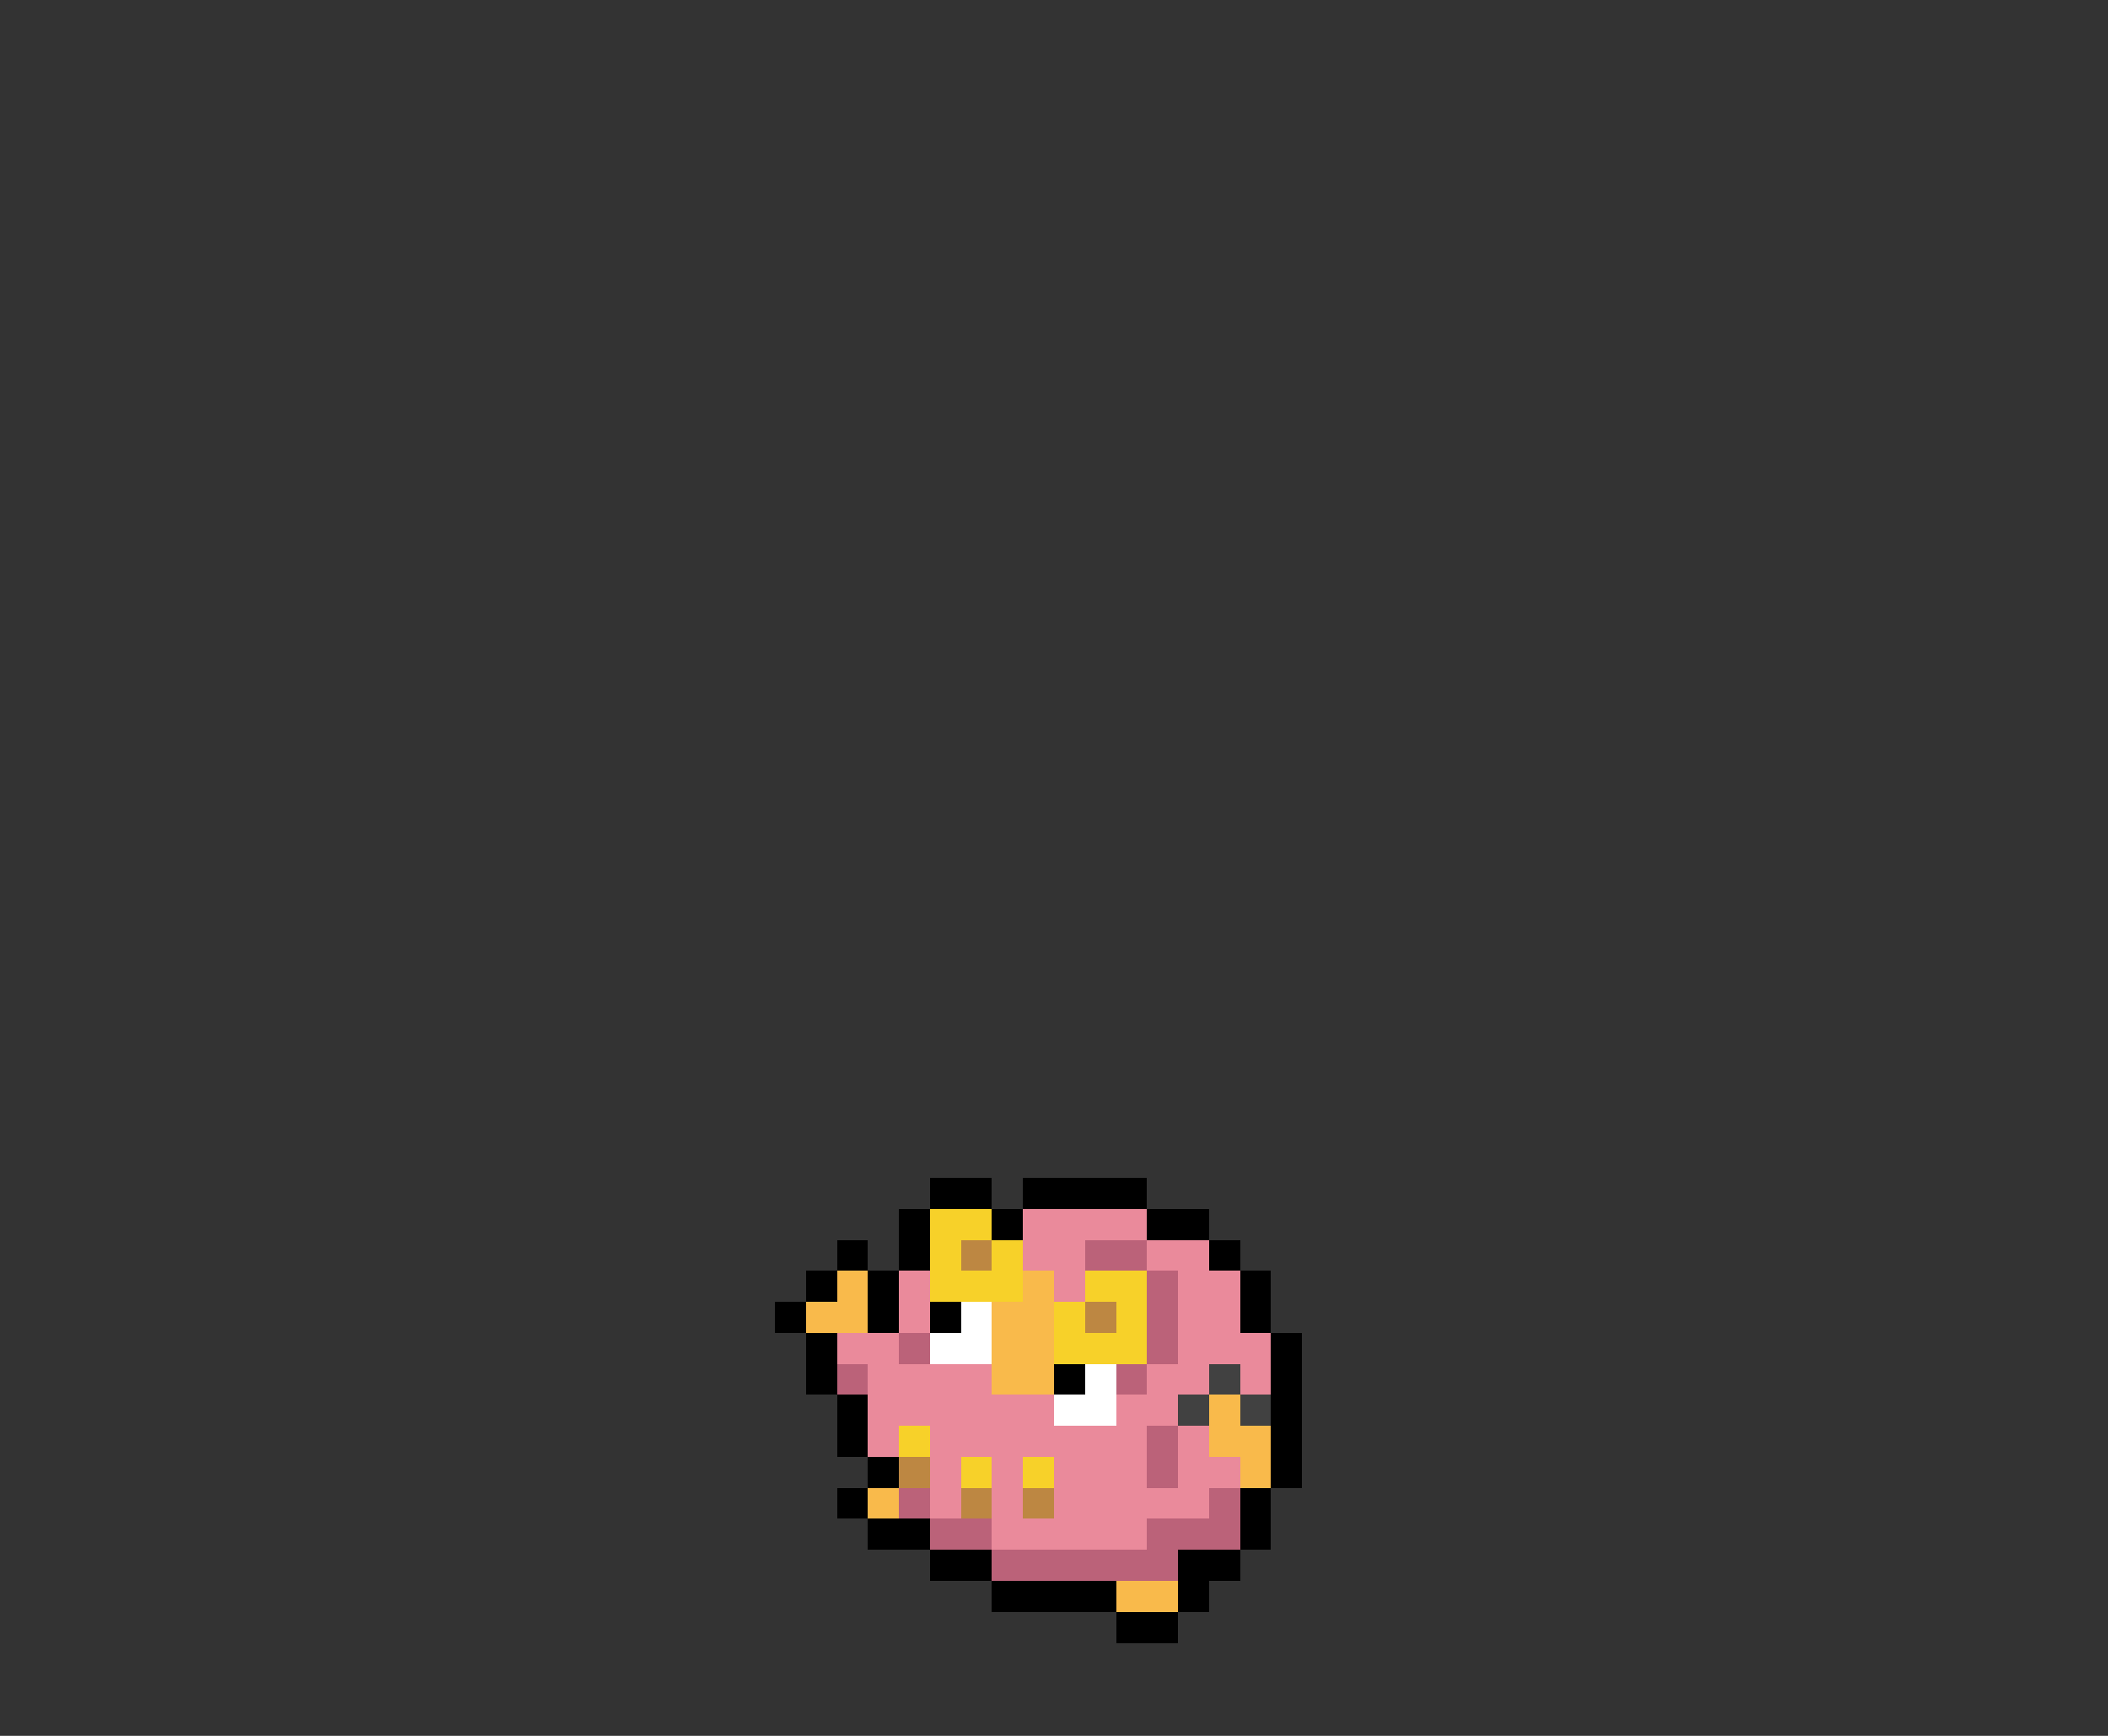 <svg xmlns="http://www.w3.org/2000/svg" viewBox="0 -0.5 68 56" shape-rendering="crispEdges">
<rect x="0" y="-0.5" width="68" height="56" fill="#333333" stroke="none"/>
<path stroke="#000000" d="M30 38h2M33 38h4M29 39h1M32 39h1M37 39h2M27 40h1M29 40h1M39 40h1M26 41h1M28 41h1M40 41h1M25 42h1M28 42h1M30 42h1M40 42h1M26 43h1M41 43h1M26 44h1M34 44h1M41 44h1M27 45h1M41 45h1M27 46h1M41 46h1M28 47h1M41 47h1M27 48h1M40 48h1M28 49h2M40 49h1M30 50h2M38 50h2M32 51h4M38 51h1M36 52h2" />
<path stroke="#f7d129" d="M30 39h2M30 40h1M32 40h1M30 41h3M35 41h2M34 42h1M36 42h1M34 43h3M29 46h1M31 47h1M33 47h1" />
<path stroke="#ea8a9b" d="M33 39h4M33 40h2M37 40h2M29 41h1M34 41h1M38 41h2M29 42h1M38 42h2M27 43h2M38 43h3M28 44h4M37 44h2M40 44h1M28 45h6M36 45h2M28 46h1M30 46h7M38 46h1M30 47h1M32 47h1M34 47h3M38 47h2M30 48h1M32 48h1M34 48h5M32 49h5" />
<path stroke="#bd8742" d="M31 40h1M35 42h1M29 47h1M31 48h1M33 48h1" />
<path stroke="#bb6279" d="M35 40h2M37 41h1M37 42h1M29 43h1M37 43h1M27 44h1M36 44h1M37 46h1M37 47h1M29 48h1M39 48h1M30 49h2M37 49h3M32 50h6" />
<path stroke="#f9ba4b" d="M27 41h1M33 41h1M26 42h2M32 42h2M32 43h2M32 44h2M39 45h1M39 46h2M40 47h1M28 48h1M36 51h2" />
<path stroke="#ffffff" d="M31 42h1M30 43h2M35 44h1M34 45h2" />
<path stroke="#414141" d="M39 44h1M38 45h1M40 45h1" />
</svg>